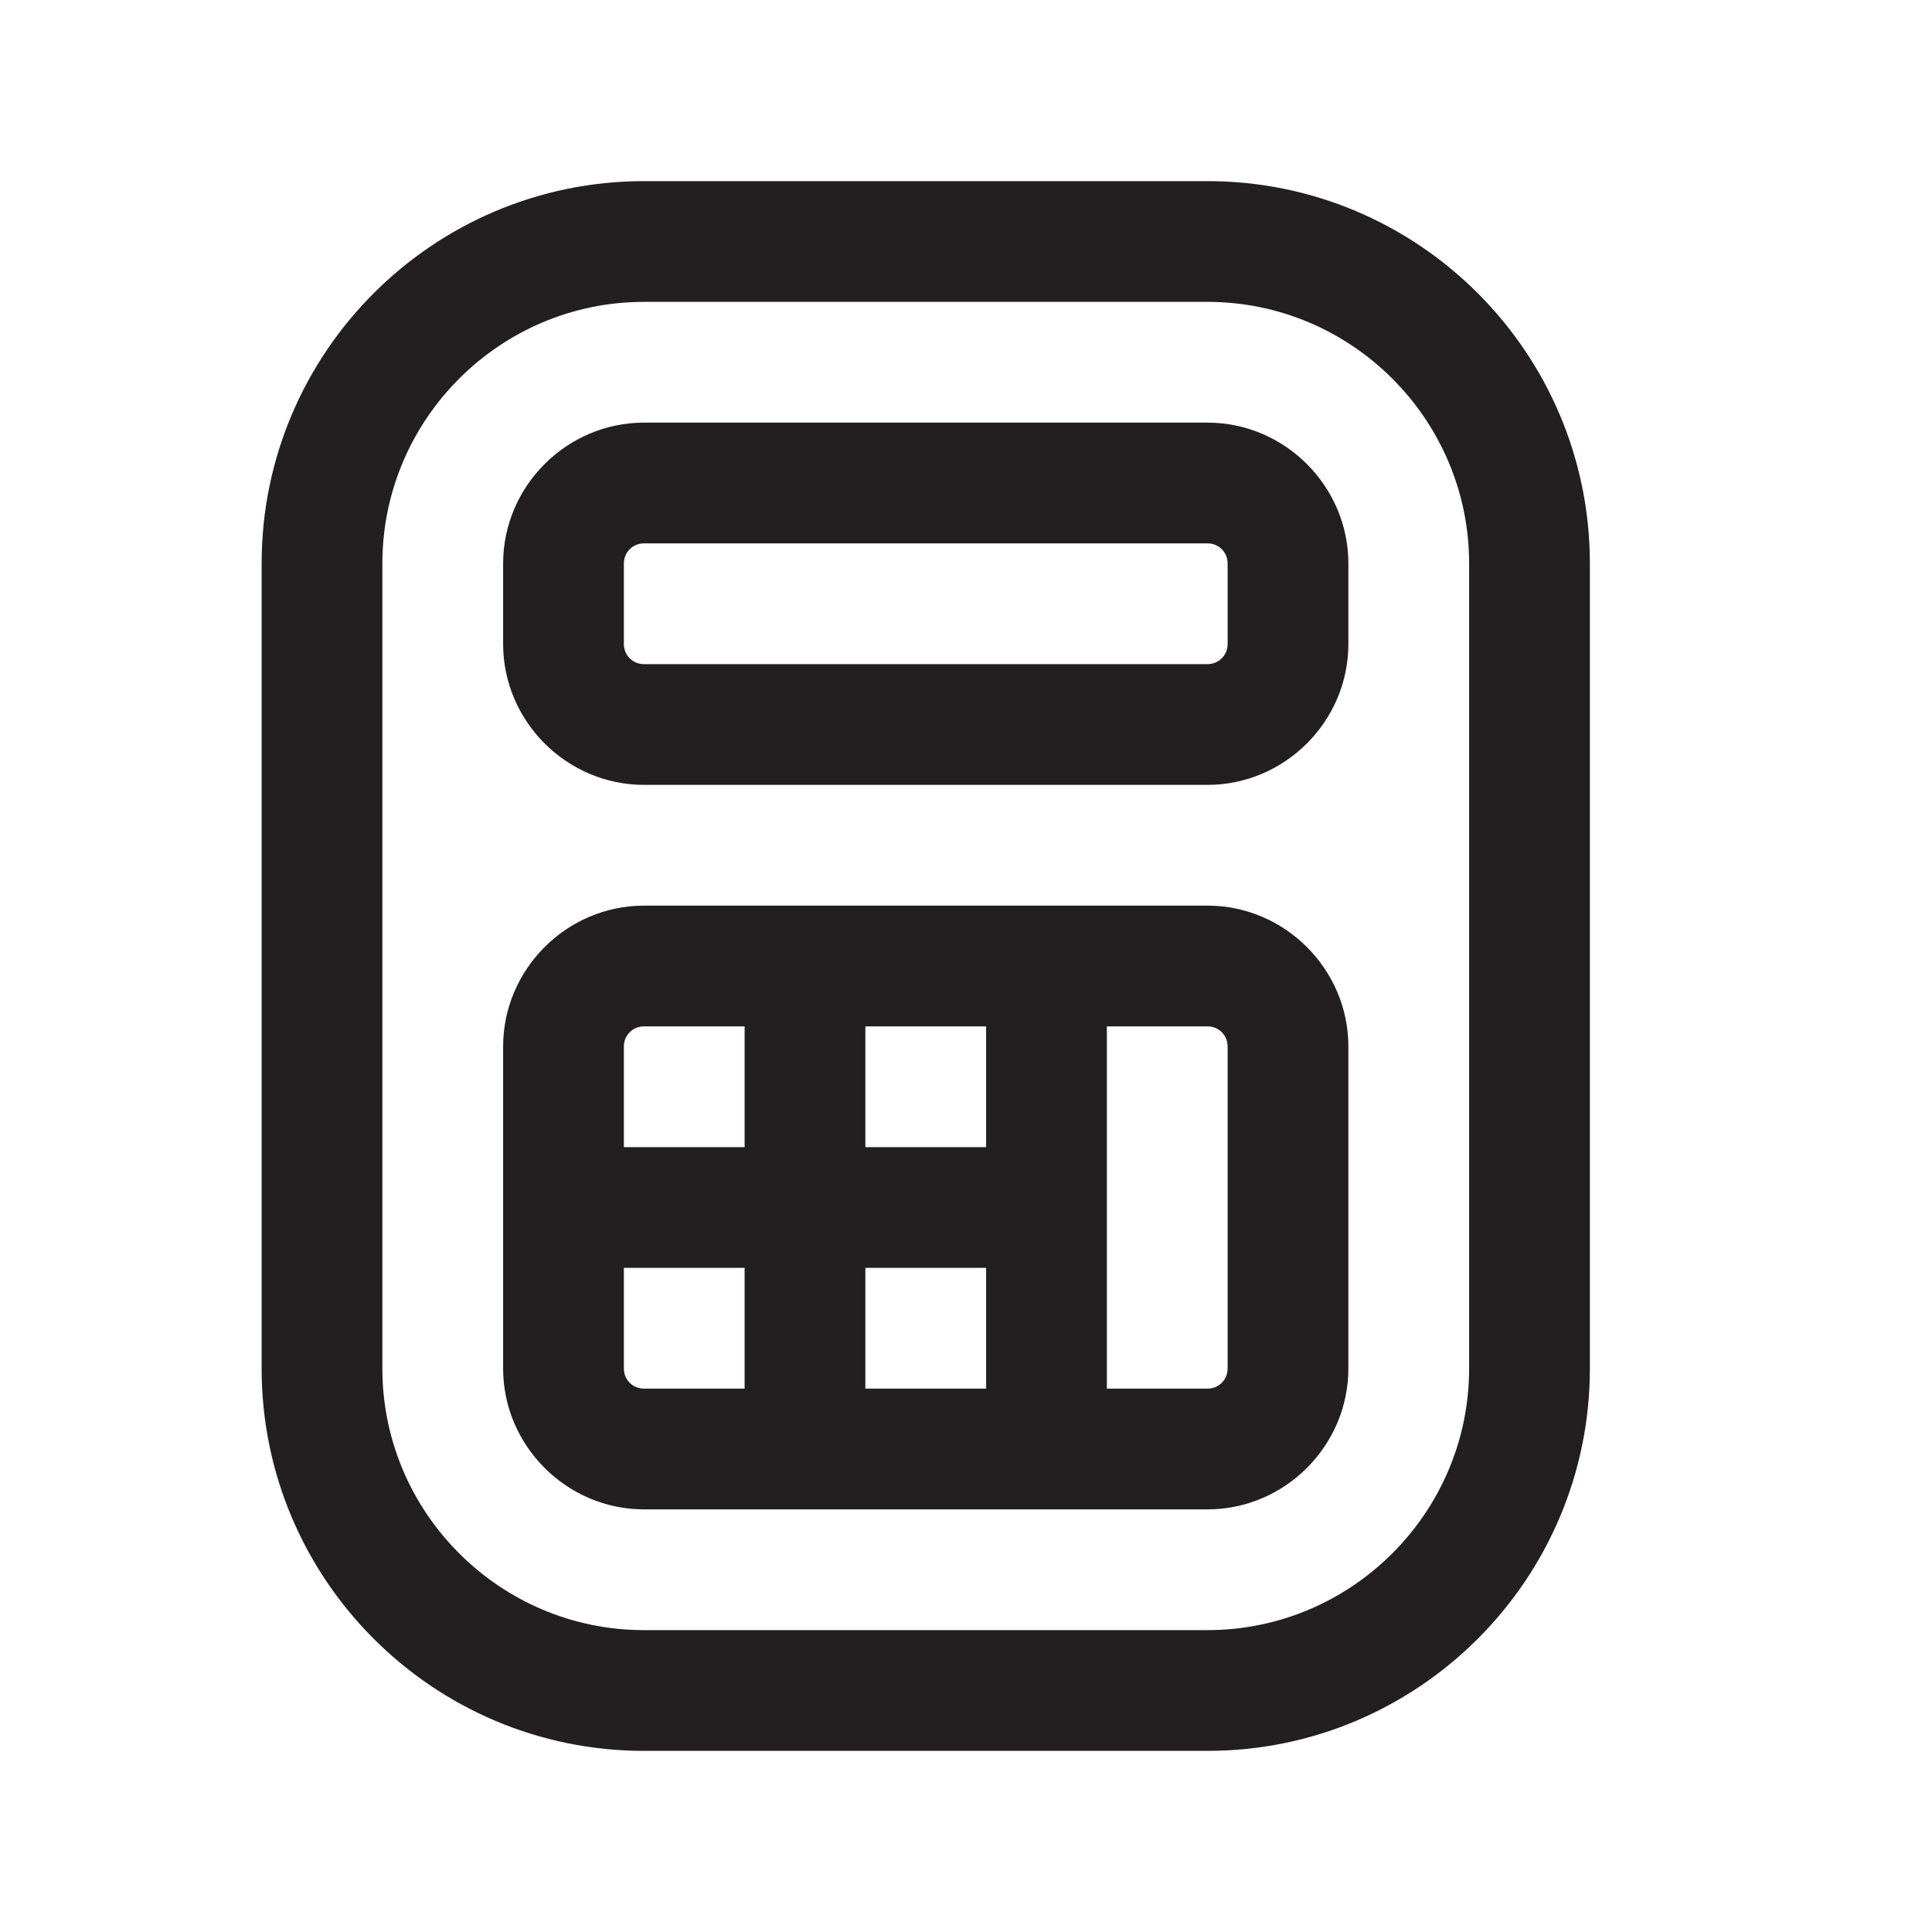 <?xml version="1.0" encoding="UTF-8"?><svg xmlns="http://www.w3.org/2000/svg" viewBox="0 0 24 24"><defs><style>.v{fill:#231f20;}</style></defs><g id="a"/><g id="b"/><g id="c"/><g id="d"/><g id="e"/><g id="f"/><g id="g"/><g id="h"/><g id="i"/><g id="j"/><g id="k"/><g id="l"/><g id="m"/><g id="n"/><g id="o"/><g id="p"/><g id="q"/><g id="r"/><g id="s"/><g id="t"/><g id="u"><g><path class="v" d="M15,2.25h-7c-2.62,0-4.75,2.13-4.75,4.75v10c0,2.62,2.13,4.75,4.75,4.75h7c2.62,0,4.75-2.13,4.75-4.75V7c0-2.62-2.13-4.75-4.75-4.75Zm3.25,14.75c0,1.79-1.46,3.25-3.25,3.25h-7c-1.79,0-3.25-1.46-3.25-3.25V7c0-1.79,1.46-3.25,3.25-3.25h7c1.79,0,3.25,1.46,3.25,3.25v10Z"/><path class="v" d="M15,5.25h-7c-.96,0-1.75,.79-1.75,1.75v1c0,.96,.79,1.75,1.75,1.75h7c.96,0,1.75-.79,1.75-1.75v-1c0-.96-.79-1.75-1.75-1.75Zm.25,2.75c0,.14-.11,.25-.25,.25h-7c-.14,0-.25-.11-.25-.25v-1c0-.14,.11-.25,.25-.25h7c.14,0,.25,.11,.25,.25v1Z"/><path class="v" d="M15,11.25h-7c-.96,0-1.75,.79-1.75,1.75v4c0,.96,.79,1.75,1.75,1.75h7c.96,0,1.75-.79,1.75-1.75v-4c0-.96-.79-1.75-1.75-1.75Zm-2.75,6h-1.5v-1.5h1.5v1.5Zm0-3h-1.5v-1.5h1.5v1.5Zm-4.25-1.5h1.25v1.5h-1.5v-1.25c0-.14,.11-.25,.25-.25Zm-.25,4.25v-1.25h1.5v1.5h-1.25c-.14,0-.25-.11-.25-.25Zm7.5,0c0,.14-.11,.25-.25,.25h-1.25v-4.5h1.25c.14,0,.25,.11,.25,.25v4Z"/></g></g></svg>